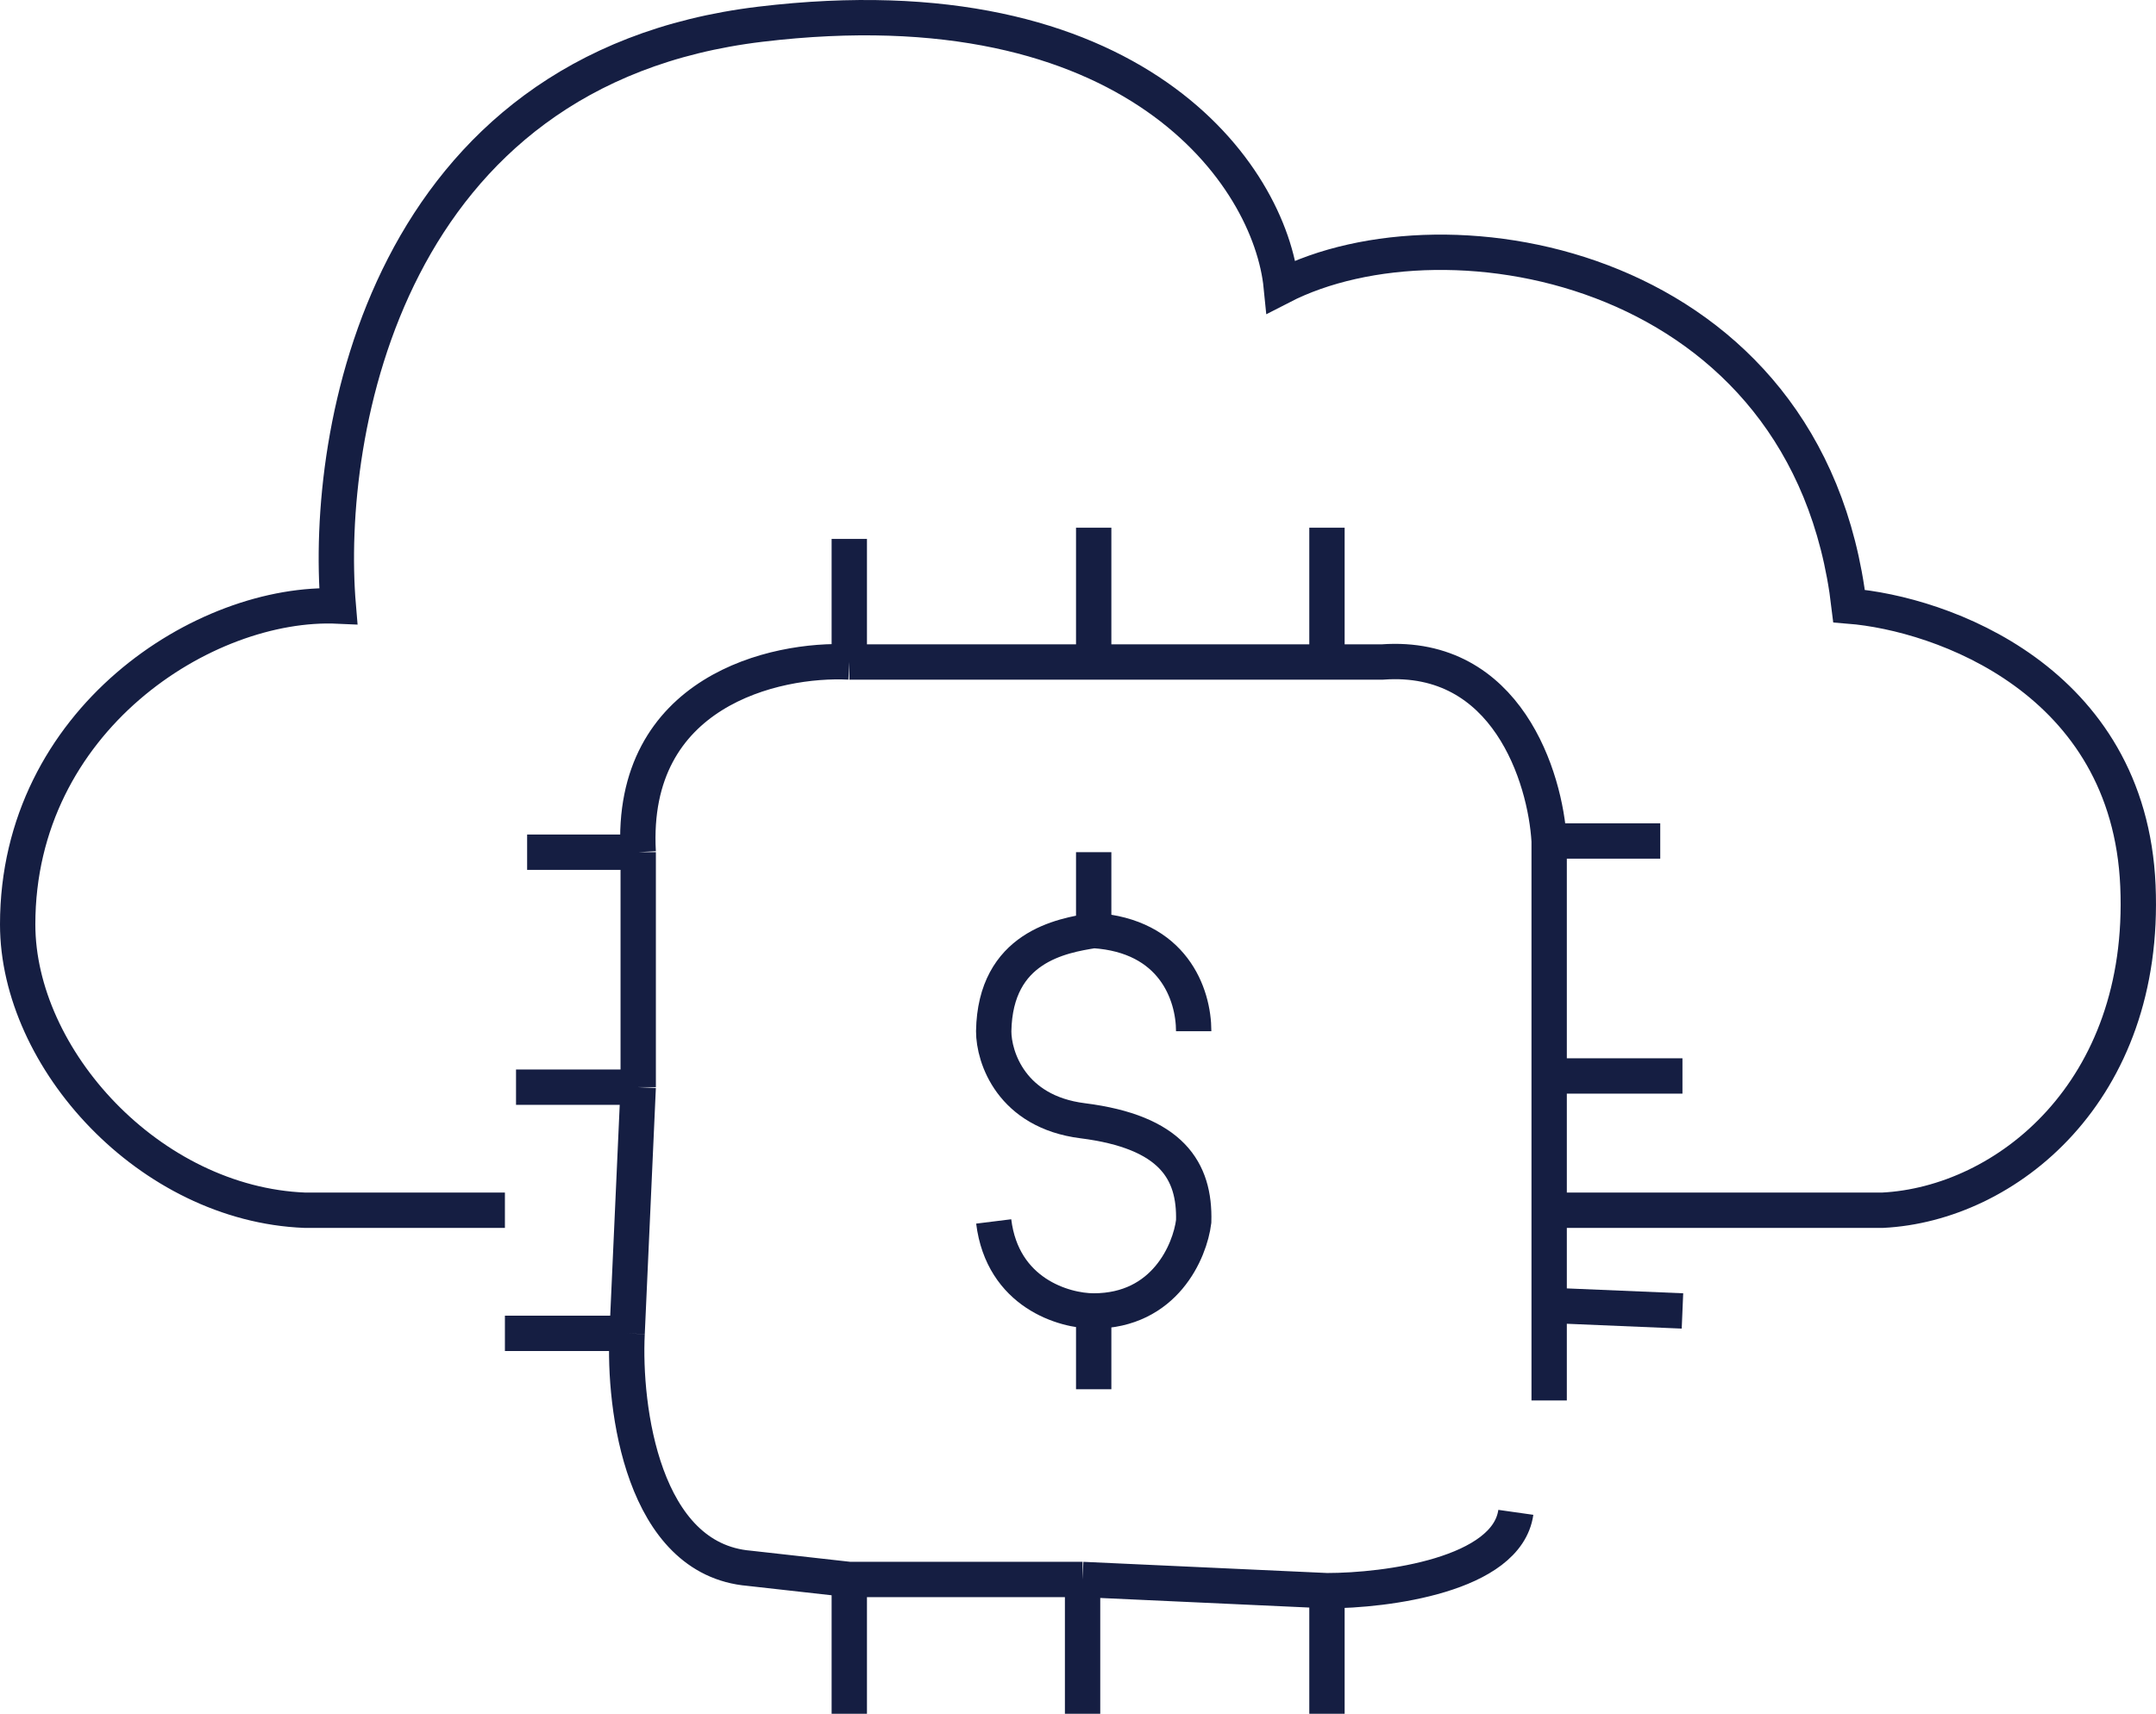 <svg width="122" height="97" viewBox="0 0 122 97" fill="none" xmlns="http://www.w3.org/2000/svg">
<path d="M28.571 68.501H17.256C8.461 68.156 1 59.923 1 52.323C1 40.761 11.57 33.958 19.142 34.303C18.303 24.381 21.907 3.904 43.029 1.371C64.15 -1.163 71.874 9.892 72.503 16.225C81.932 11.37 102.347 14.958 104.633 34.303C109.872 34.725 120.474 38.482 120.977 50.135C121.48 61.788 113.515 68.156 106.519 68.501H87.661M87.661 68.501V73.884M87.661 68.501V60.901M87.661 79.267V73.884M87.661 73.884L95.204 74.201M87.661 60.901H95.204M87.661 60.901V47.602M87.661 47.602H93.947M87.661 47.602C87.451 44.013 85.272 36.962 78.231 37.469H75.088M75.088 37.469V29.869M75.088 37.469H61.888M61.888 37.469V29.869M61.888 37.469H48.058M48.058 37.469V30.503M48.058 37.469C43.867 37.258 35.611 39.116 36.114 48.235M36.114 48.235H29.828M36.114 48.235V61.535M36.114 61.535H29.2M36.114 61.535L35.486 75.468M35.486 75.468H28.571M35.486 75.468C35.276 79.69 36.366 88.26 42.4 88.767L48.058 89.4M48.058 89.4V97M48.058 89.4H61.259M61.259 89.4V97M61.259 89.4L75.088 90.034M75.088 90.034V97M75.088 90.034C78.441 90.034 85.272 89.147 85.775 85.6" stroke="#151E42" stroke-width="2"/>
<path d="M67.546 58.368C67.546 56.257 66.369 52.957 61.888 52.669M61.888 52.669V48.235M61.888 52.669C60.083 52.957 56.312 53.59 56.23 58.368C56.23 59.846 57.236 62.928 61.259 63.435C66.288 64.068 67.627 66.256 67.546 69.135C67.336 70.823 65.911 74.201 61.888 74.201M61.888 74.201V78.634M61.888 74.201C60.212 74.201 56.733 73.188 56.23 69.135" stroke="#151E42" stroke-width="2"/>
</svg>

